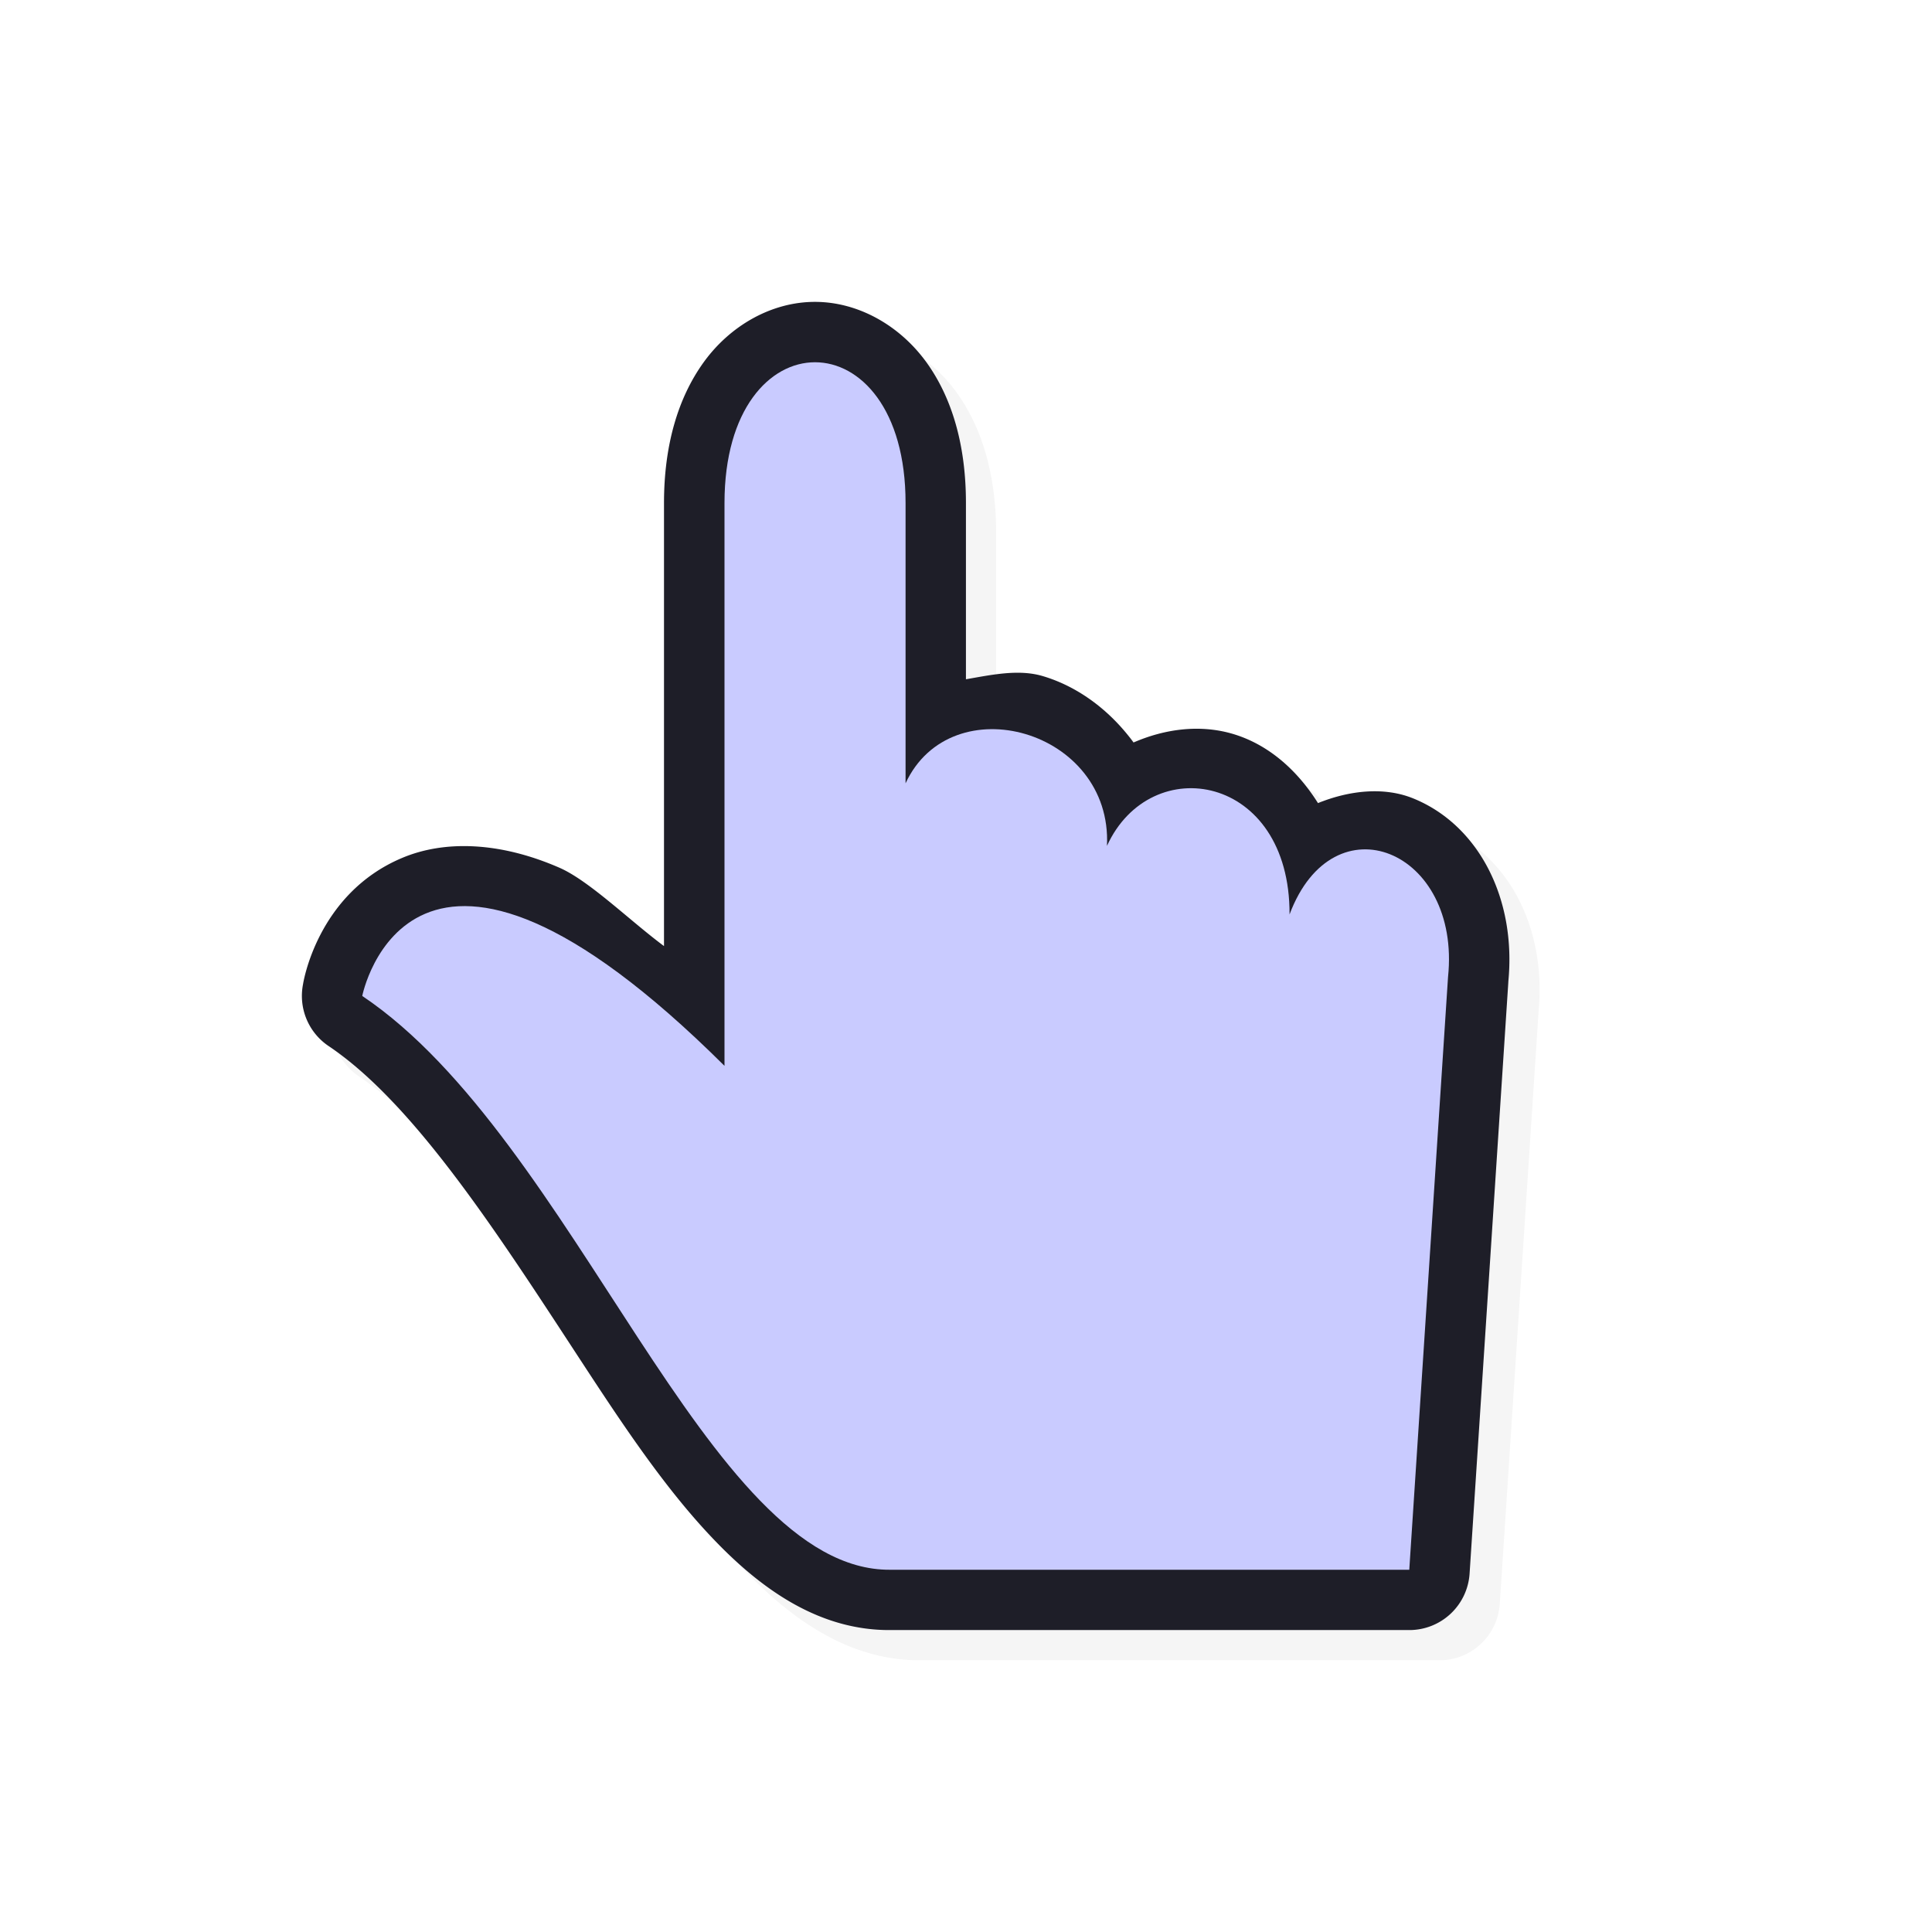 <?xml version="1.0" encoding="UTF-8" standalone="no"?>
<svg
   id="svg5958"
   width="32"
   height="32"
   version="1.1"
   sodipodi:docname="pointer.svg"
   inkscape:version="1.1.2 (0a00cf5339, 2022-02-04)"
   xmlns:inkscape="http://www.inkscape.org/namespaces/inkscape"
   xmlns:sodipodi="http://sodipodi.sourceforge.net/DTD/sodipodi-0.dtd"
   xmlns="http://www.w3.org/2000/svg"
   xmlns:svg="http://www.w3.org/2000/svg">
  <sodipodi:namedview
     id="namedview24689"
     pagecolor="#ffffff"
     bordercolor="#666666"
     borderopacity="1.0"
     inkscape:pageshadow="2"
     inkscape:pageopacity="0.0"
     inkscape:pagecheckerboard="0"
     showgrid="false"
     inkscape:zoom="25.96875"
     inkscape:cx="16"
     inkscape:cy="16.019254"
     inkscape:window-width="1896"
     inkscape:window-height="1020"
     inkscape:window-x="9"
     inkscape:window-y="45"
     inkscape:window-maximized="1"
     inkscape:current-layer="svg5958" />
  <defs
     id="defs5960">
    <filter
       id="filter858"
       style="color-interpolation-filters:sRGB"
       width="1.126"
       height="1.115"
       x="-.06"
       y="-.06">
      <feGaussianBlur
         id="feGaussianBlur860"
         stdDeviation=".525" />
    </filter>
    <filter
       id="filter826"
       style="color-interpolation-filters:sRGB"
       width="1.151"
       height="1.137"
       x="-0.076"
       y="-0.069">
      <feGaussianBlur
         id="feGaussianBlur828"
         stdDeviation=".63" />
    </filter>
  </defs>
  <path
     id="path836"
     style="color:#000000;font-style:normal;font-variant:normal;font-weight:normal;font-stretch:normal;font-size:medium;line-height:normal;font-family:sans-serif;font-variant-ligatures:normal;font-variant-position:normal;font-variant-caps:normal;font-variant-numeric:normal;font-variant-alternates:normal;font-feature-settings:normal;text-indent:0;text-align:start;text-decoration:none;text-decoration-line:none;text-decoration-style:solid;text-decoration-color:#000000;letter-spacing:normal;word-spacing:normal;text-transform:none;writing-mode:lr-tb;direction:ltr;text-orientation:mixed;dominant-baseline:auto;baseline-shift:baseline;text-anchor:start;white-space:normal;shape-padding:0;clip-rule:nonzero;display:inline;overflow:visible;visibility:visible;opacity:0.2;isolation:auto;mix-blend-mode:normal;color-interpolation:sRGB;color-interpolation-filters:linearRGB;solid-color:#000000;solid-opacity:1;vector-effect:none;fill:#000000;fill-opacity:1;fill-rule:nonzero;stroke:none;stroke-width:2;stroke-linecap:round;stroke-linejoin:round;stroke-miterlimit:4;stroke-dasharray:none;stroke-dashoffset:0;stroke-opacity:1;color-rendering:auto;image-rendering:auto;shape-rendering:auto;text-rendering:auto;enable-background:accumulate;filter:url(#filter826)"
     d="m 13.998,5.5 c -0.72,0 -1.404,0.394 -1.84,0.996 -0.436,0.602 -0.66,1.396 -0.66,2.334 V 16.17 C 10.924,15.743 10.258,15.086 9.763,14.871 8.783,14.444 7.865,14.412 7.158,14.711 5.742,15.308 5.519,16.803 5.519,16.803 a 1,1 0 0 0 0.424,1.023 c 1.463,0.982 2.9,3.261 4.28,5.367 0.69,1.053 1.374,2.062 2.153,2.861 0.778,0.8 1.721,1.453 2.873,1.445 h 8.594 a 1,1 0 0 0 0.998,-0.936 l 0.643,-9.816 -0.004,0.037 c 0.145,-1.395 -0.49,-2.624 -1.578,-3.062 -0.485,-0.195 -1.06,-0.128 -1.572,0.08 -0.353,-0.562 -0.841,-0.984 -1.43,-1.152 -0.536,-0.153 -1.109,-0.076 -1.625,0.148 -0.387,-0.529 -0.917,-0.926 -1.504,-1.1 -0.399,-0.118 -0.841,-0.022 -1.272,0.053 V 8.83 c 0,-0.938 -0.222,-1.732 -0.658,-2.334 C 15.404,5.894 14.718,5.5 13.998,5.5 Z" />
  <path
     id="path833"
     style="color:#000000;font-style:normal;font-variant:normal;font-weight:normal;font-stretch:normal;font-size:medium;line-height:normal;font-family:sans-serif;font-variant-ligatures:normal;font-variant-position:normal;font-variant-caps:normal;font-variant-numeric:normal;font-variant-alternates:normal;font-feature-settings:normal;text-indent:0;text-align:start;text-decoration:none;text-decoration-line:none;text-decoration-style:solid;text-decoration-color:#000000;letter-spacing:normal;word-spacing:normal;text-transform:none;writing-mode:lr-tb;direction:ltr;text-orientation:mixed;dominant-baseline:auto;baseline-shift:baseline;text-anchor:start;white-space:normal;shape-padding:0;clip-rule:nonzero;display:inline;overflow:visible;visibility:visible;opacity:1;isolation:auto;mix-blend-mode:normal;color-interpolation:sRGB;color-interpolation-filters:linearRGB;solid-color:#000000;solid-opacity:1;vector-effect:none;fill:#1e1e28;fill-opacity:1;fill-rule:nonzero;stroke:none;stroke-width:2;stroke-linecap:round;stroke-linejoin:round;stroke-miterlimit:4;stroke-dasharray:none;stroke-dashoffset:0;stroke-opacity:1;color-rendering:auto;image-rendering:auto;shape-rendering:auto;text-rendering:auto;enable-background:accumulate"
     d="M 13.498,5 C 12.778,5 12.094,5.394 11.658,5.996 11.222,6.598 10.998,7.392 10.998,8.33 V 15.67 C 10.424,15.243 9.758,14.586 9.263,14.371 8.283,13.944 7.365,13.912 6.658,14.211 5.242,14.808 5.019,16.303 5.019,16.303 a 1,1 0 0 0 0.424,1.023 c 1.463,0.982 2.9,3.261 4.28,5.367 0.69,1.053 1.374,2.062 2.153,2.861 0.778,0.8 1.721,1.453 2.873,1.445 h 8.594 a 1,1 0 0 0 0.998,-0.936 l 0.643,-9.816 -0.004,0.037 c 0.145,-1.395 -0.49,-2.624 -1.578,-3.062 -0.485,-0.195 -1.06,-0.128 -1.572,0.08 -0.353,-0.562 -0.841,-0.984 -1.43,-1.152 -0.536,-0.153 -1.109,-0.076 -1.625,0.148 -0.387,-0.529 -0.917,-0.926 -1.504,-1.1 -0.399,-0.118 -0.841,-0.022 -1.272,0.053 V 8.33 c 0,-0.938 -0.222,-1.732 -0.658,-2.334 C 14.904,5.394 14.218,5 13.498,5 Z" />
  <path
     id="path4236-1-58-5"
     style="display:inline;fill:#c9cbff;fill-opacity:1;stroke:none;stroke-width:1.039"
     d="M 14.741,26 23.342,26 23.984,16.182 c 0.218,-2.1 -1.899,-2.973 -2.625,-1.036 0.009,-2.328 -2.299,-2.72 -3.024,-1.136 0.091,-1.924 -2.578,-2.668 -3.336,-1.036 V 8.331 c 0,-3.108 -2.999,-3.108 -2.999,0 V 17.654 C 6.791,12.474 6,16.496 6,16.496 c 3.539,2.376 5.704,9.523 8.741,9.504 z" />
</svg>
